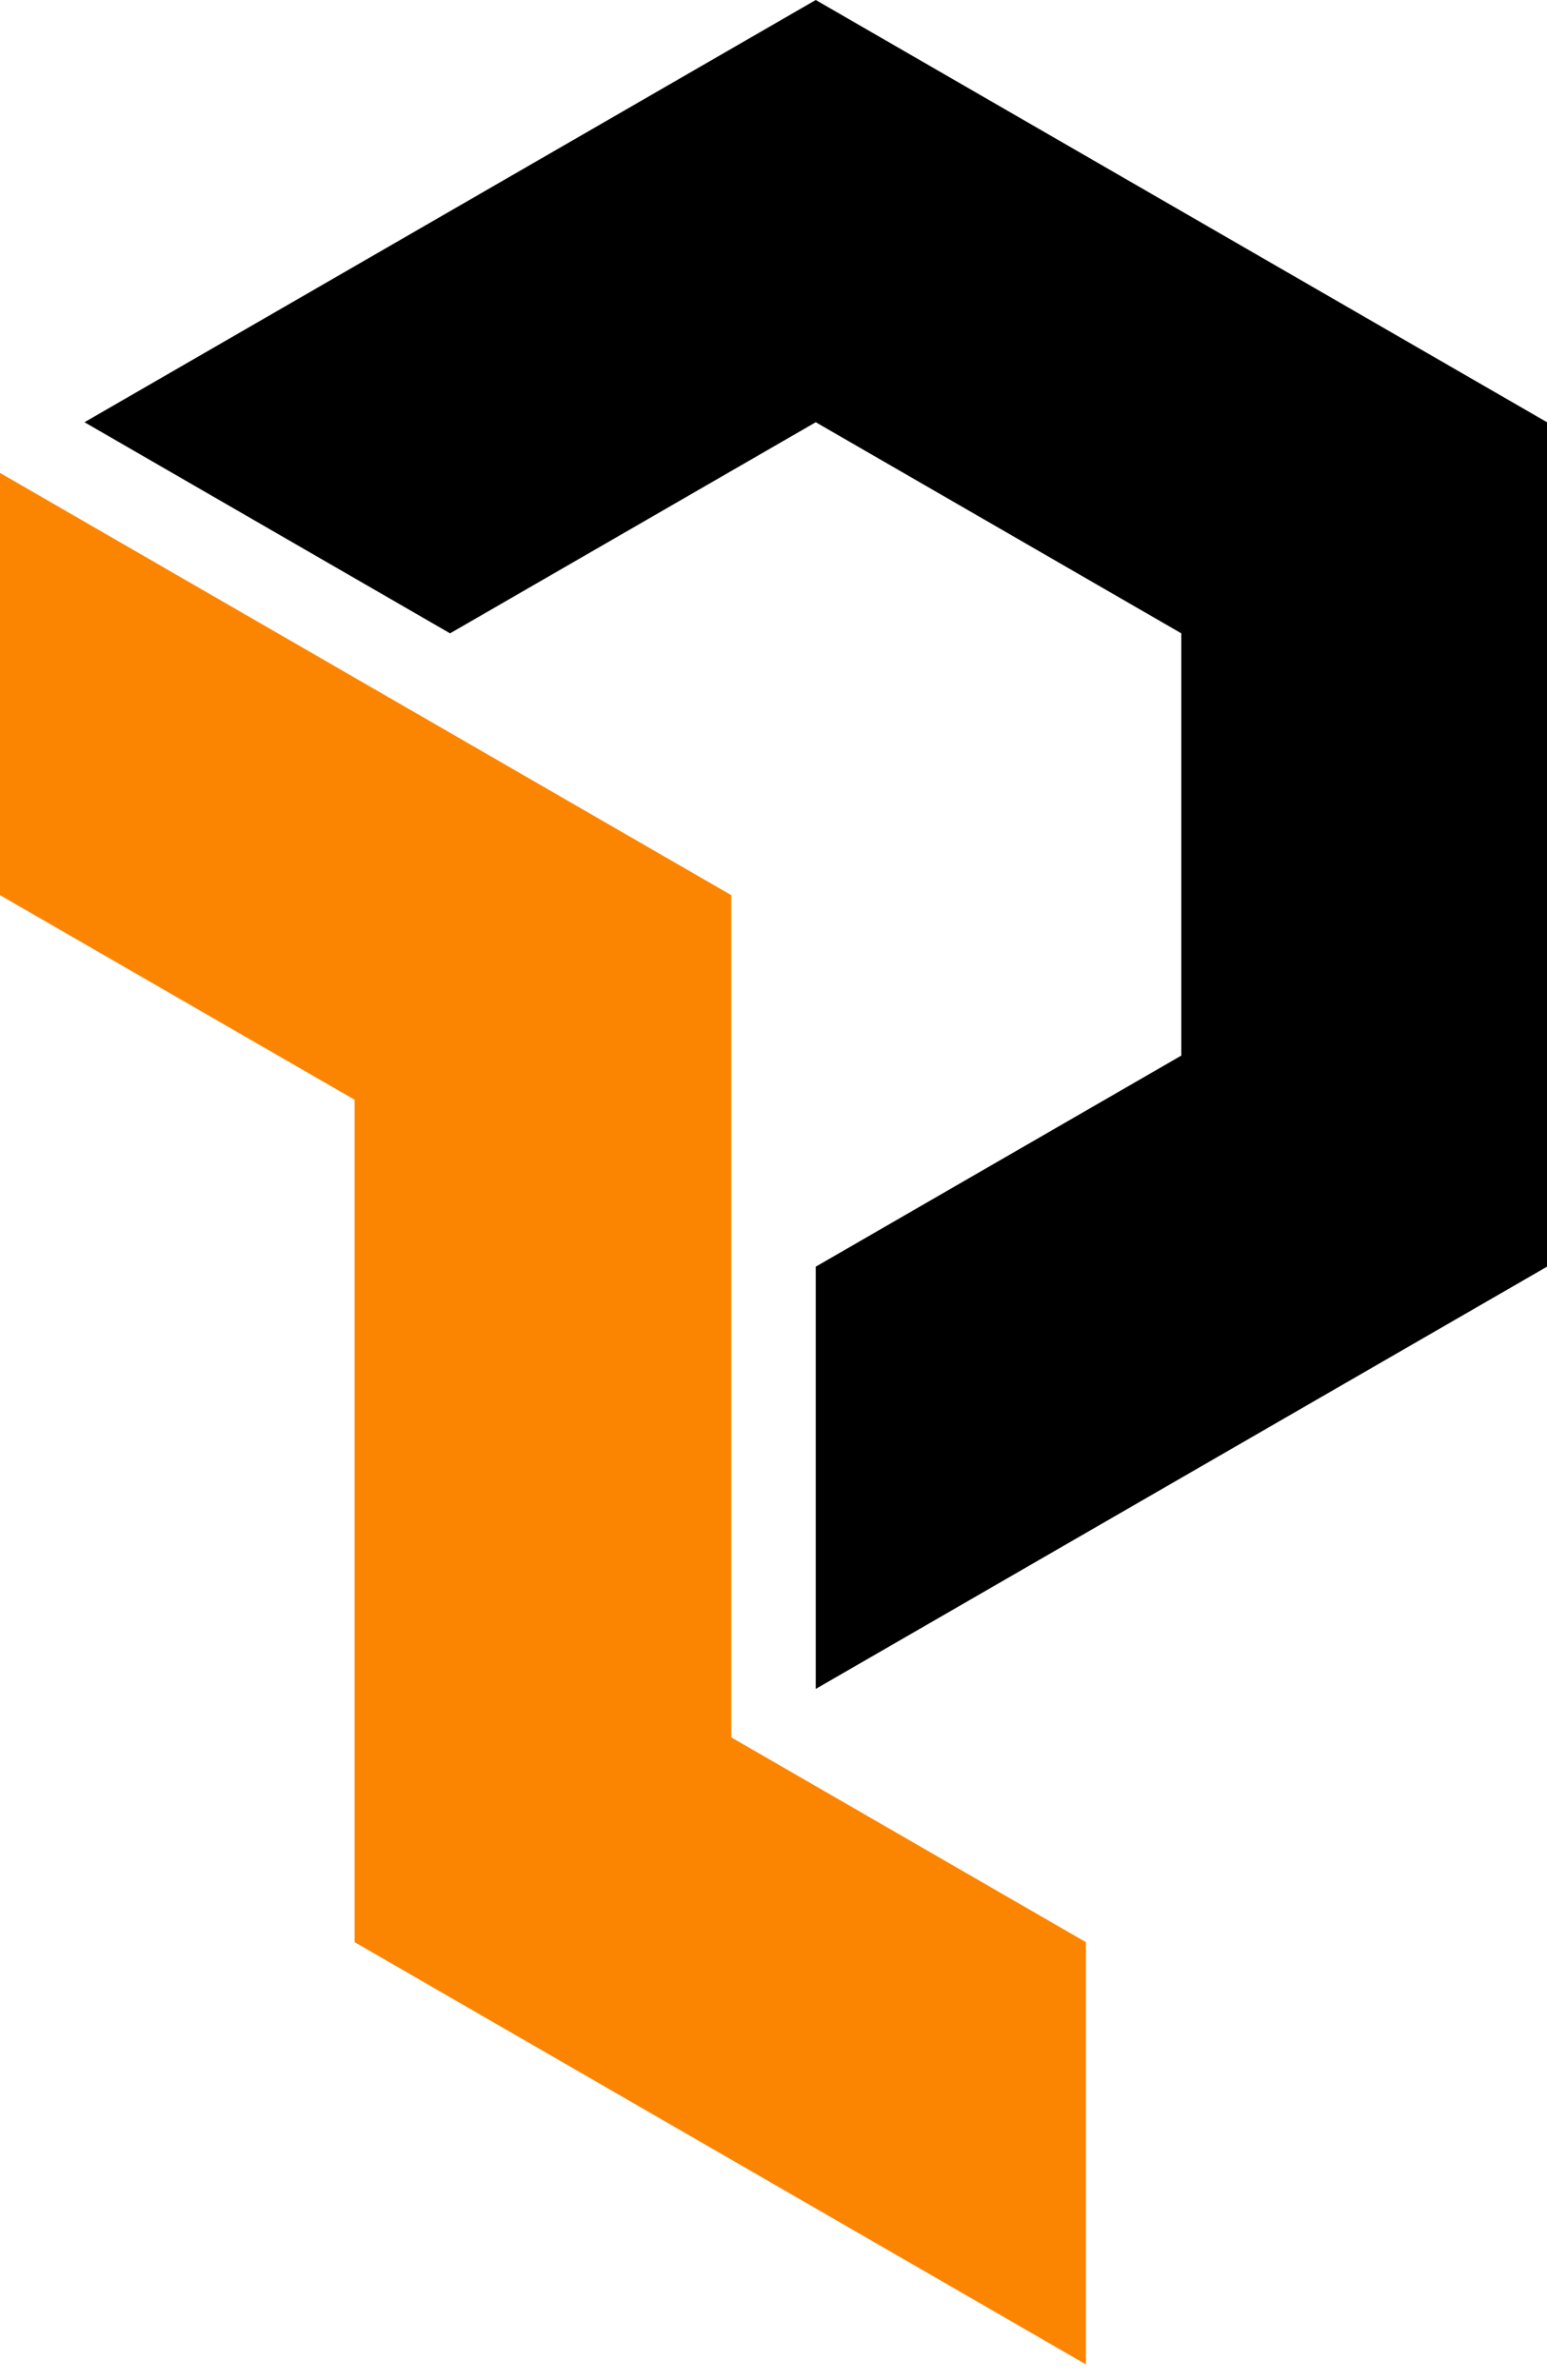<svg width="13" height="20" viewBox="0 0 13 20" fill="none" xmlns="http://www.w3.org/2000/svg">
<path d="M13 10.644V3.548L6.855 0L0.71 3.548L3.782 5.322L6.855 3.548L9.927 5.322V8.87L6.855 10.644V14.192L13 10.644Z" fill="black"/>
<path d="M2.98 16.32L9.125 19.868V16.32L6.053 14.546V10.998L2.98 9.225V16.32Z" fill="#FB8500"/>
<path d="M6.145 7.522L-2.38419e-06 3.974V7.522L3.073 9.295L3.073 12.843L6.145 14.617L6.145 7.522Z" fill="#FB8500"/>
</svg>
